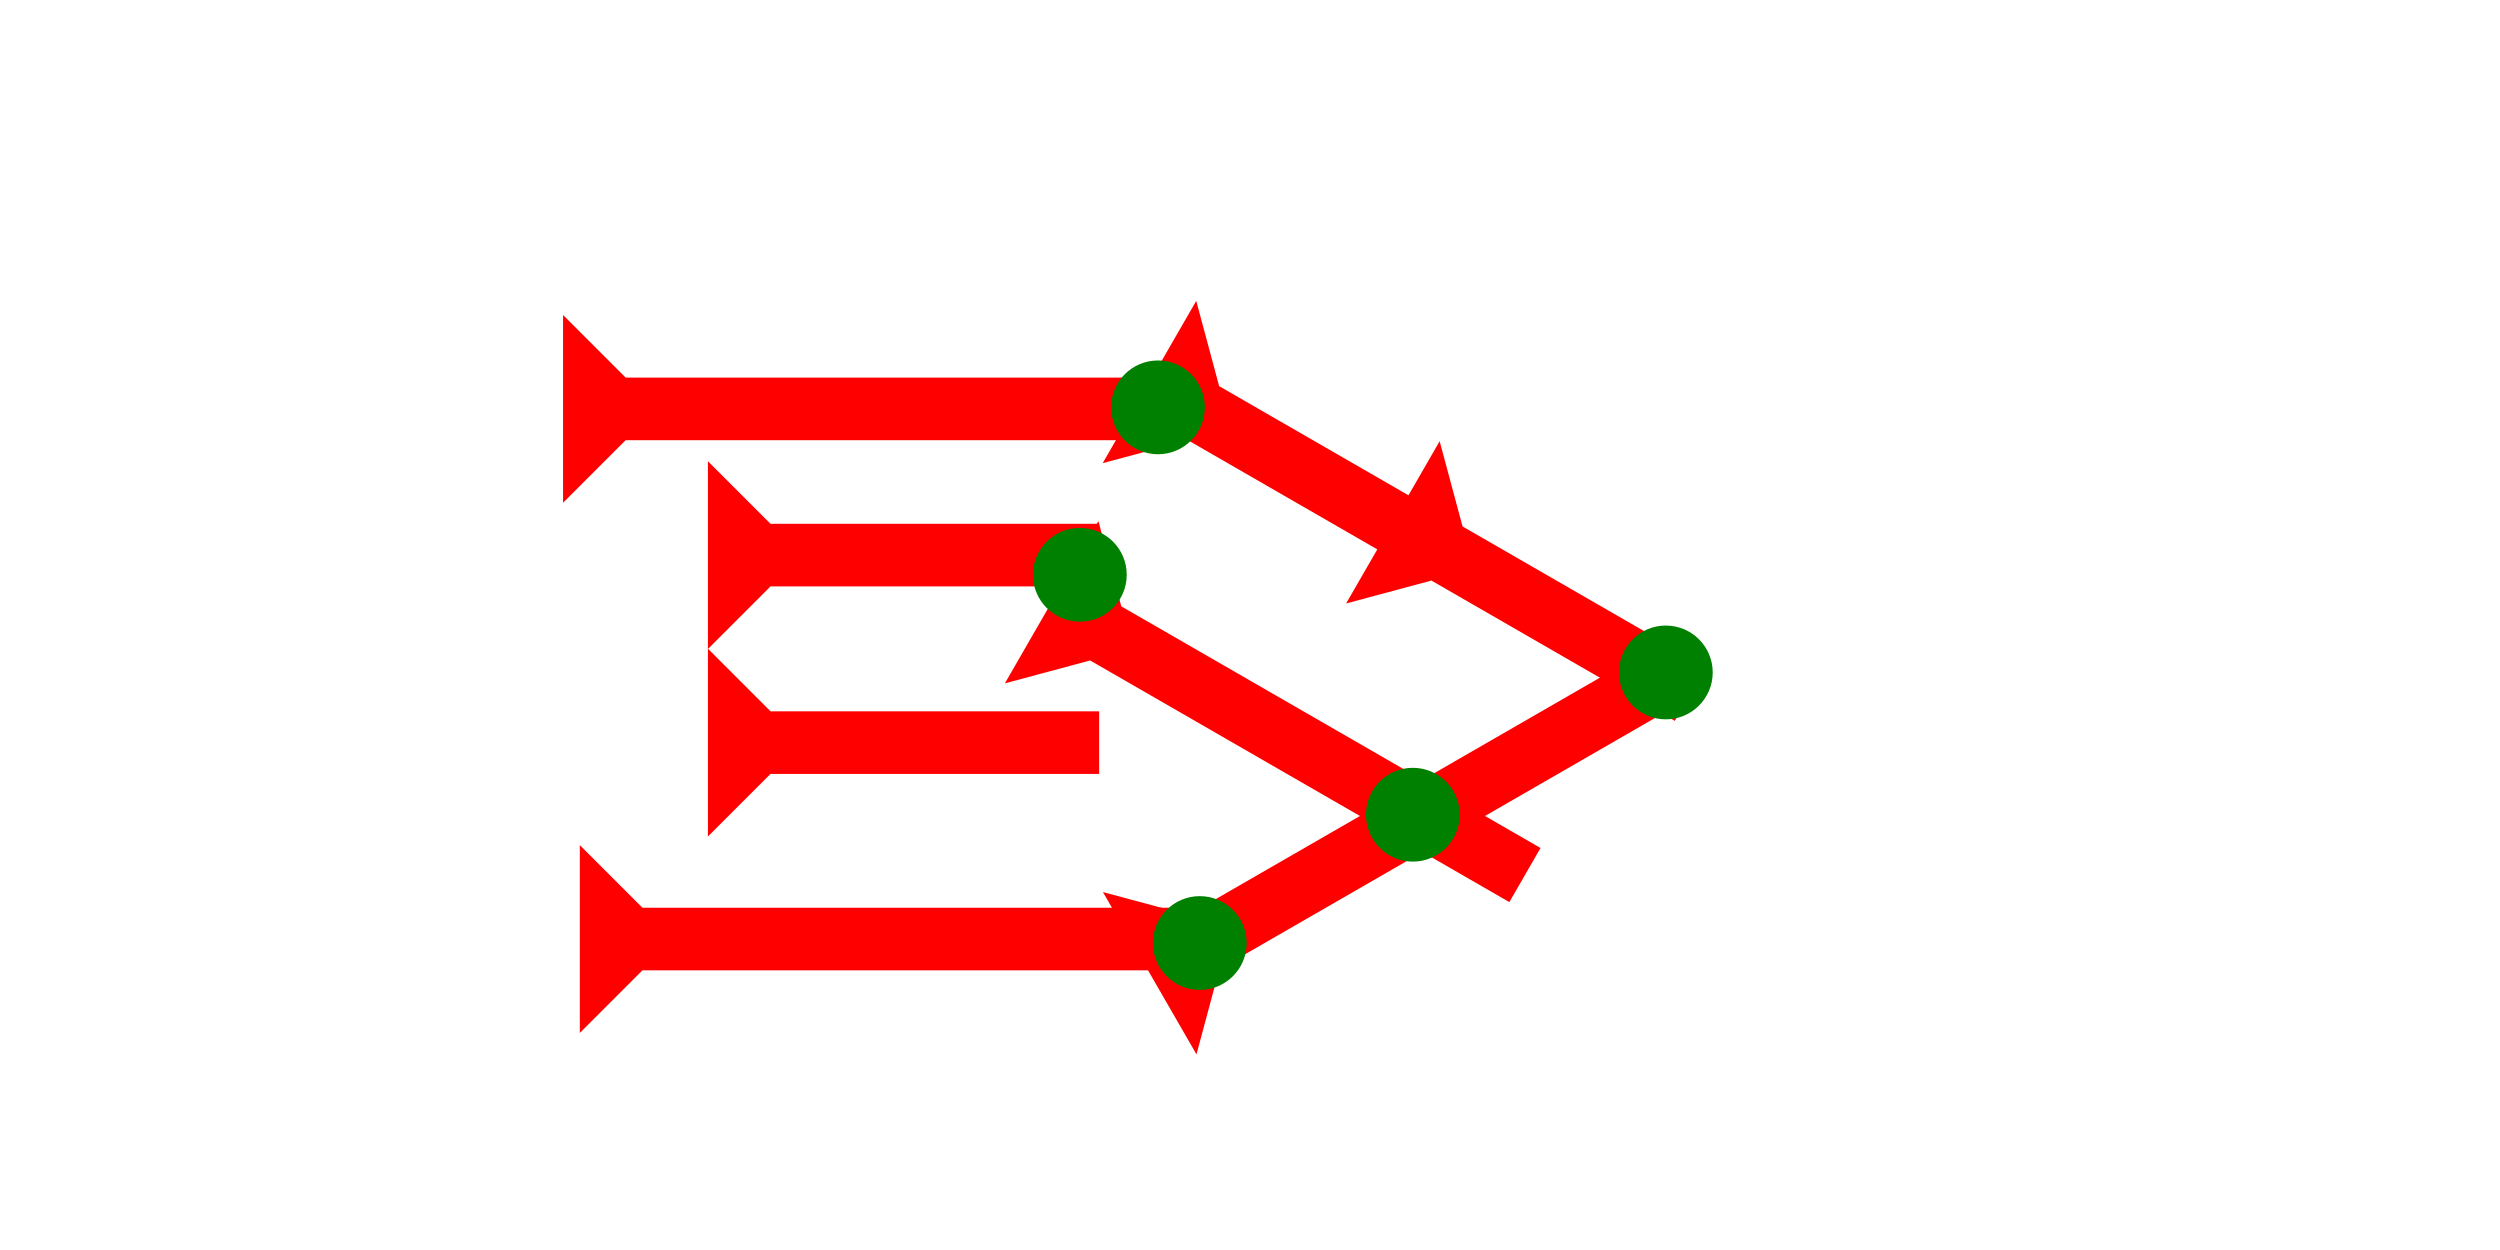 <?xml version="1.0" encoding="UTF-8" standalone="no"?>
<svg
   xmlns:dc="http://purl.org/dc/elements/1.1/"
   xmlns:cc="http://creativecommons.org/ns#"
   xmlns:rdf="http://www.w3.org/1999/02/22-rdf-syntax-ns#"
   xmlns:svg="http://www.w3.org/2000/svg"
   xmlns="http://www.w3.org/2000/svg"
   width="160"
   height="80"
   viewBox="0 0 42.333 21.167"
   version="1.1"
   id="svg8">
  <defs
     id="defs2" />
  <g
     id="layer1">
    <g
       id="g1113"
       transform="matrix(-0.132,-0.229,0.229,-0.132,20.26,17.854)">
      <title
         id="title1109">Right Up Diagonal  Mark, RUD</title>
      <polygon
         points="4,4 0,0 12,0 8,4 8,40 4,40 "
         style="fill:#ff0000"
         id="polygon1111" />
    </g>
    <g
       id="g1125"
       transform="matrix(0,-0.265,0.265,0,9.534,8.514)">
      <title
         id="title1121">Right Horizontal Mark, RH</title>
      <polygon
         points="8,4 8,40 4,40 4,4 0,0 12,0 "
         style="fill:#ff0000"
         id="polygon1123" />
    </g>
    <g
       id="g1145"
       transform="matrix(0,-0.265,0.265,0,11.987,10.99)">
      <title
         id="title1141">Right Horizontal Mark, RH</title>
      <polygon
         points="8,4 8,25 4,25 4,4 0,0 12,0 "
         style="fill:#ff0000"
         id="polygon1143" />
    </g>
    <g
       id="g1162"
       transform="matrix(0,-0.265,0.265,0,11.987,14.165)">
      <title
         id="title1158">Right Horizontal Mark, RH</title>
      <polygon
         points="0,0 12,0 8,4 8,25 4,25 4,4 "
         style="fill:#ff0000"
         id="polygon1160" />
    </g>
    <g
       id="g1230"
       transform="matrix(0,-0.265,0.265,0,9.818,17.491)">
      <title
         id="title1226">Right Horizontal Mark, RH</title>
      <polygon
         points="4,4 0,0 12,0 8,4 8,40 4,40 "
         style="fill:#ff0000"
         id="polygon1228" />
    </g>
    <g
       id="g1236"
       transform="matrix(0.132,-0.229,0.229,0.132,18.268,12.806)">
      <title
         id="title1232">Right Down Diagonal Mark, RDD</title>
      <polygon
         points="8,4 8,35 4,35 4,4 0,0 12,0 "
         style="fill:#ff0000"
         id="polygon1234"
         transform="translate(1.678,-6.438)" />
    </g>
    <polygon
       points="4,40 4,22 0,18 4,18 4,4 0,0 12,0 8,4 8,18 12,18 8,22 8,40 "
       style="fill:#ff0000"
       id="polygon1250"
       transform="matrix(0.132,-0.229,0.229,0.132,18.672,7.843)">
      <title
         id="title1264">Other Head-to-Tail Mark, OHT</title>
    </polygon>
    <circle
       style="fill:#008000;fill-rule:evenodd;stroke-width:0.265"
       id="path839-8"
       cx="20.316"
       cy="15.969"
       r="0.794">
      <title
         id="title1214">Other 2 Touch Connector, O2T</title>
    </circle>
    <circle
       style="fill:#008000;fill-rule:evenodd;stroke-width:0.265"
       id="path839"
       cx="23.924"
       cy="13.796"
       r="0.794">
      <title
         id="title946">2 Cross Connector, 2C</title>
    </circle>
    <circle
       style="fill:#008000;fill-rule:evenodd;stroke-width:0.265"
       id="circle1206"
       cx="28.208"
       cy="11.387"
       r="0.794">
      <title
         id="title1216">Right Middle Corner Connector, RMC</title>
    </circle>
    <circle
       style="fill:#008000;fill-rule:evenodd;stroke-width:0.265"
       id="circle1208"
       cx="18.285"
       cy="9.733"
       r="0.794">
      <title
         id="title1218">Other 2 Touch Connector, O2T</title>
    </circle>
    <circle
       style="fill:#008000;fill-rule:evenodd;stroke-width:0.265"
       id="circle1210"
       cx="19.608"
       cy="6.898"
       r="0.794">
      <title
         id="title1220">Other 2 Touch Connector, O2T</title>
    </circle>
  </g>
</svg>
